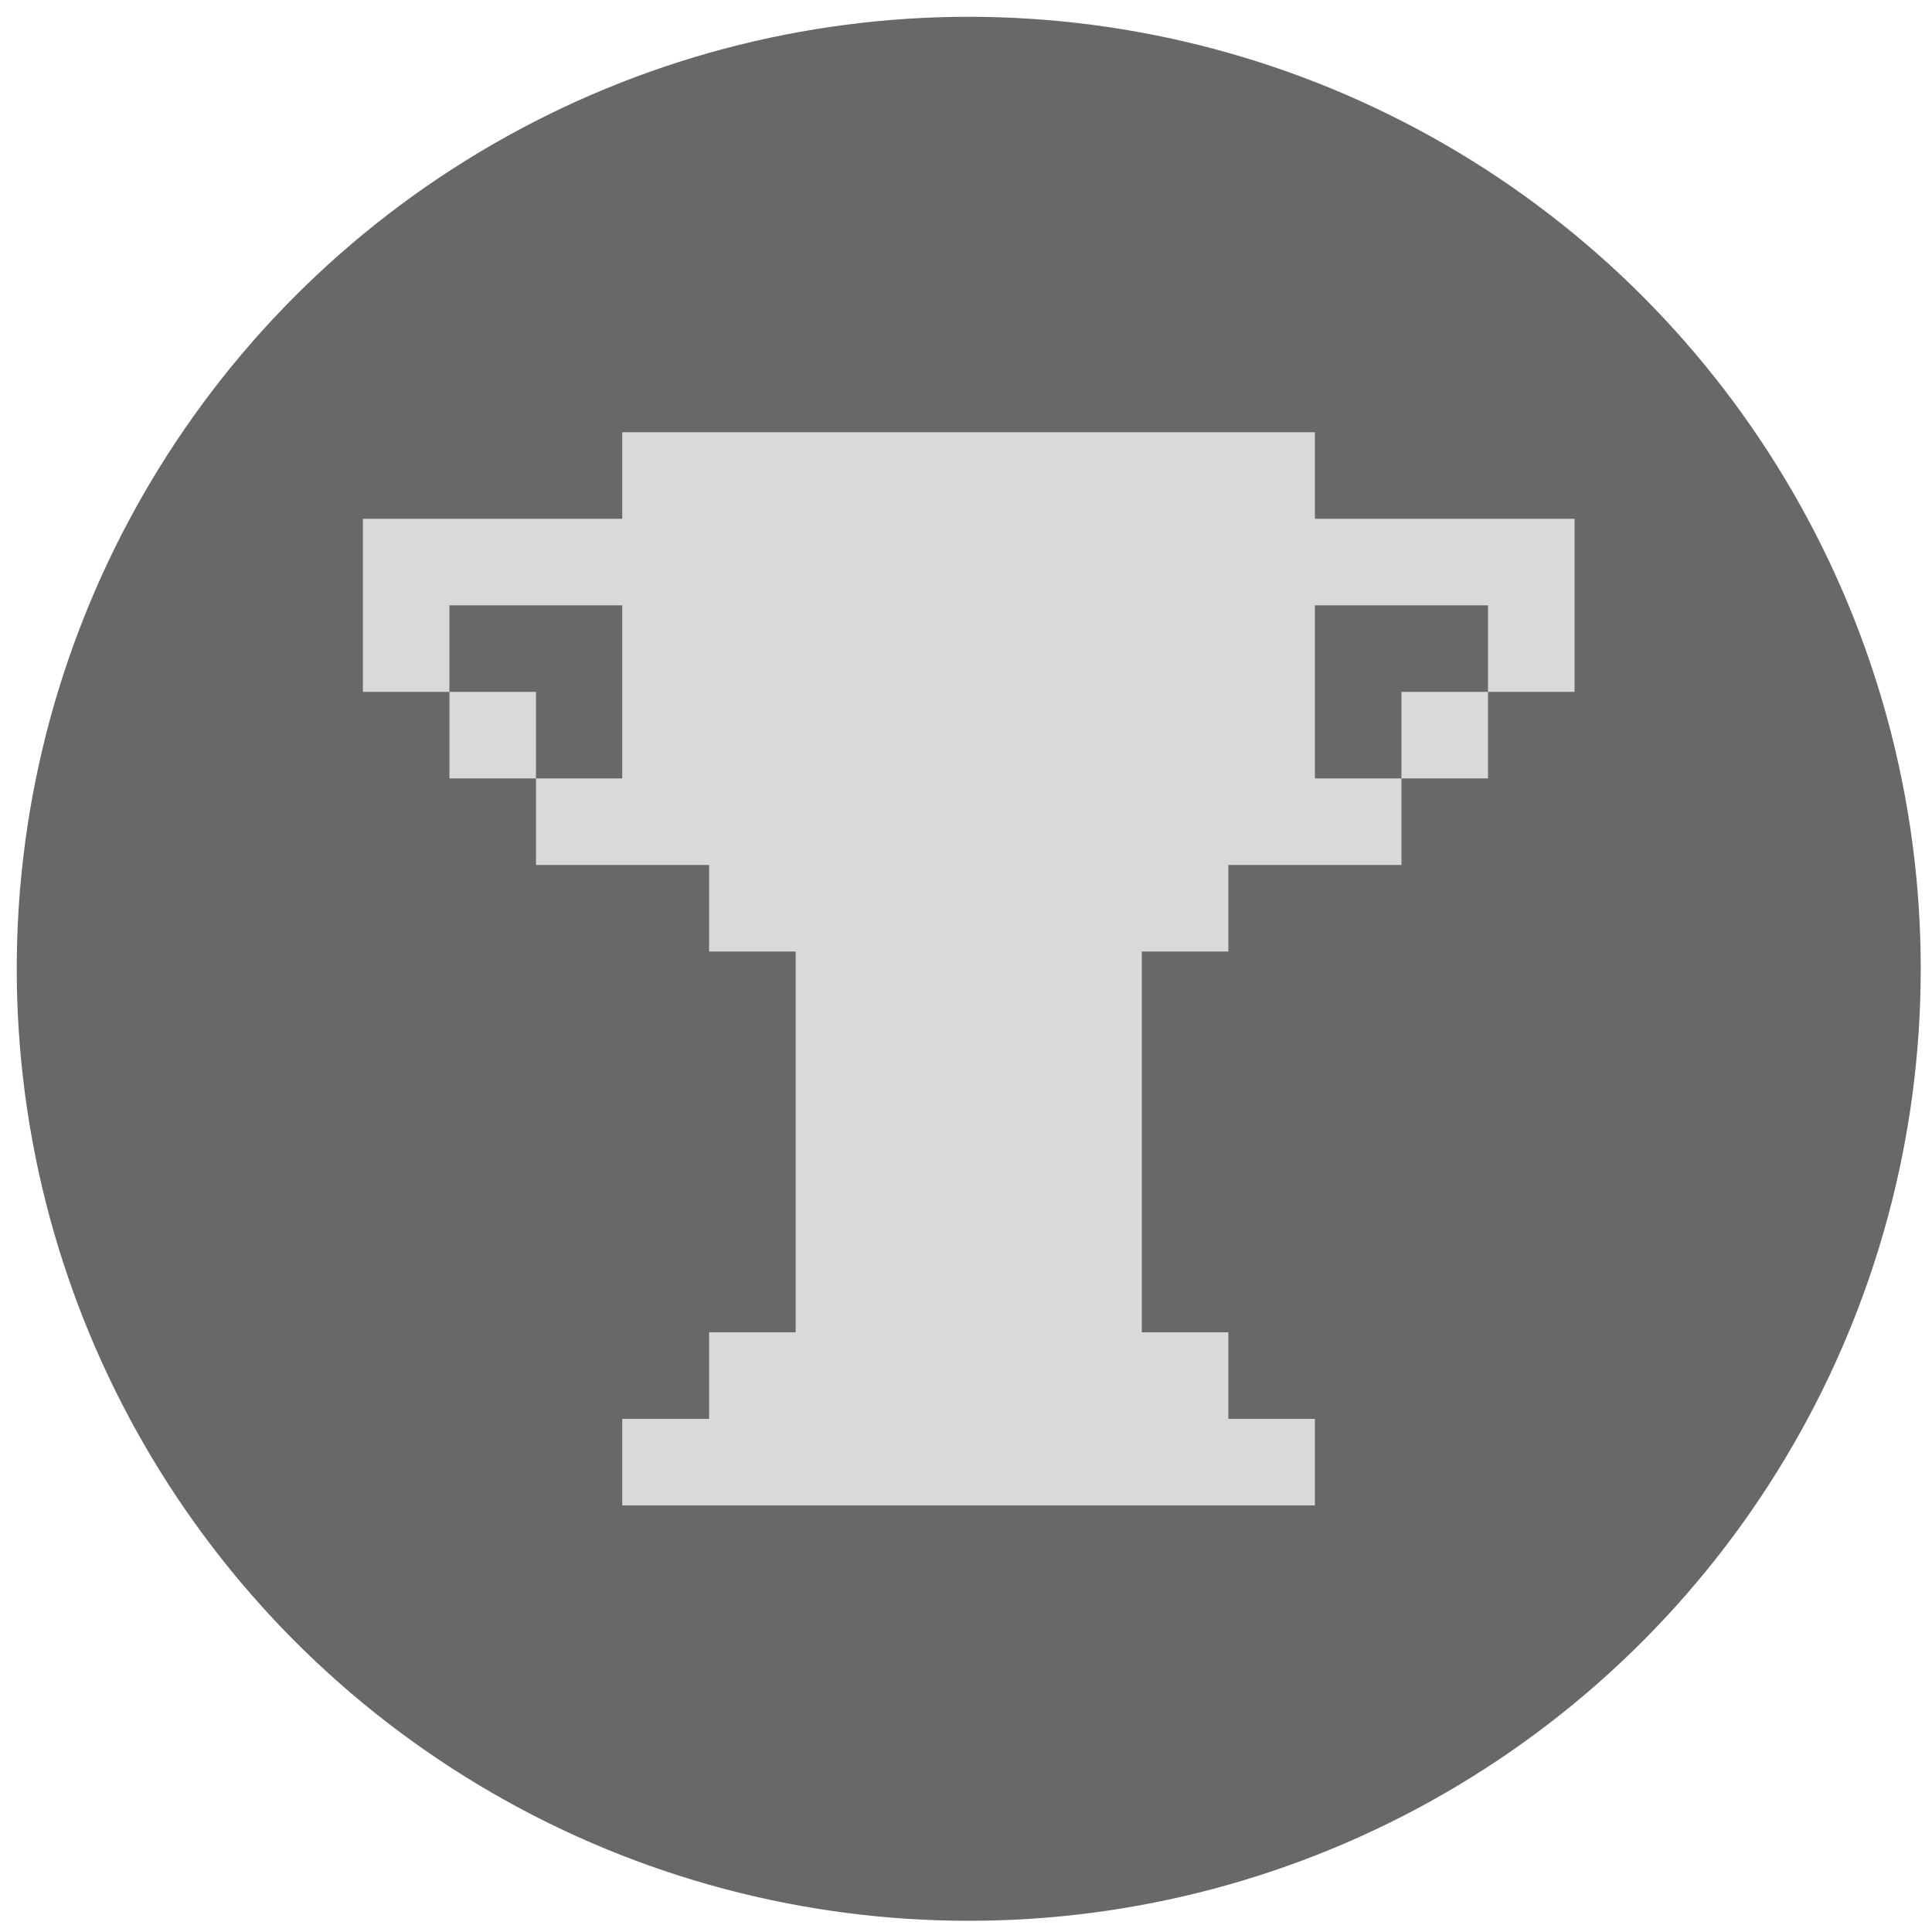 <svg width="69" height="69" viewBox="0 0 69 69" fill="none" xmlns="http://www.w3.org/2000/svg">
<circle cx="34.598" cy="34.6" r="34" fill="#686868"/>
<path d="M46.961 15.437H22.223V18.528H12.961V24.71H16.052V21.619H22.223V27.801H19.143V30.892H25.325V33.983H28.416V47.583H25.325V50.673H22.223V53.764H46.961V50.673H43.87V47.583H40.779V33.983H43.87V30.892H50.052V27.801H46.961V21.619H53.143V24.71H56.234V18.528H46.961V15.437Z" fill="#D9D9D9"/>
<path d="M53.143 27.801V24.71H50.052V27.801H53.143Z" fill="#D9D9D9"/>
<path d="M16.052 27.801H19.143V24.71H16.052V27.801Z" fill="#D9D9D9"/>
</svg>
